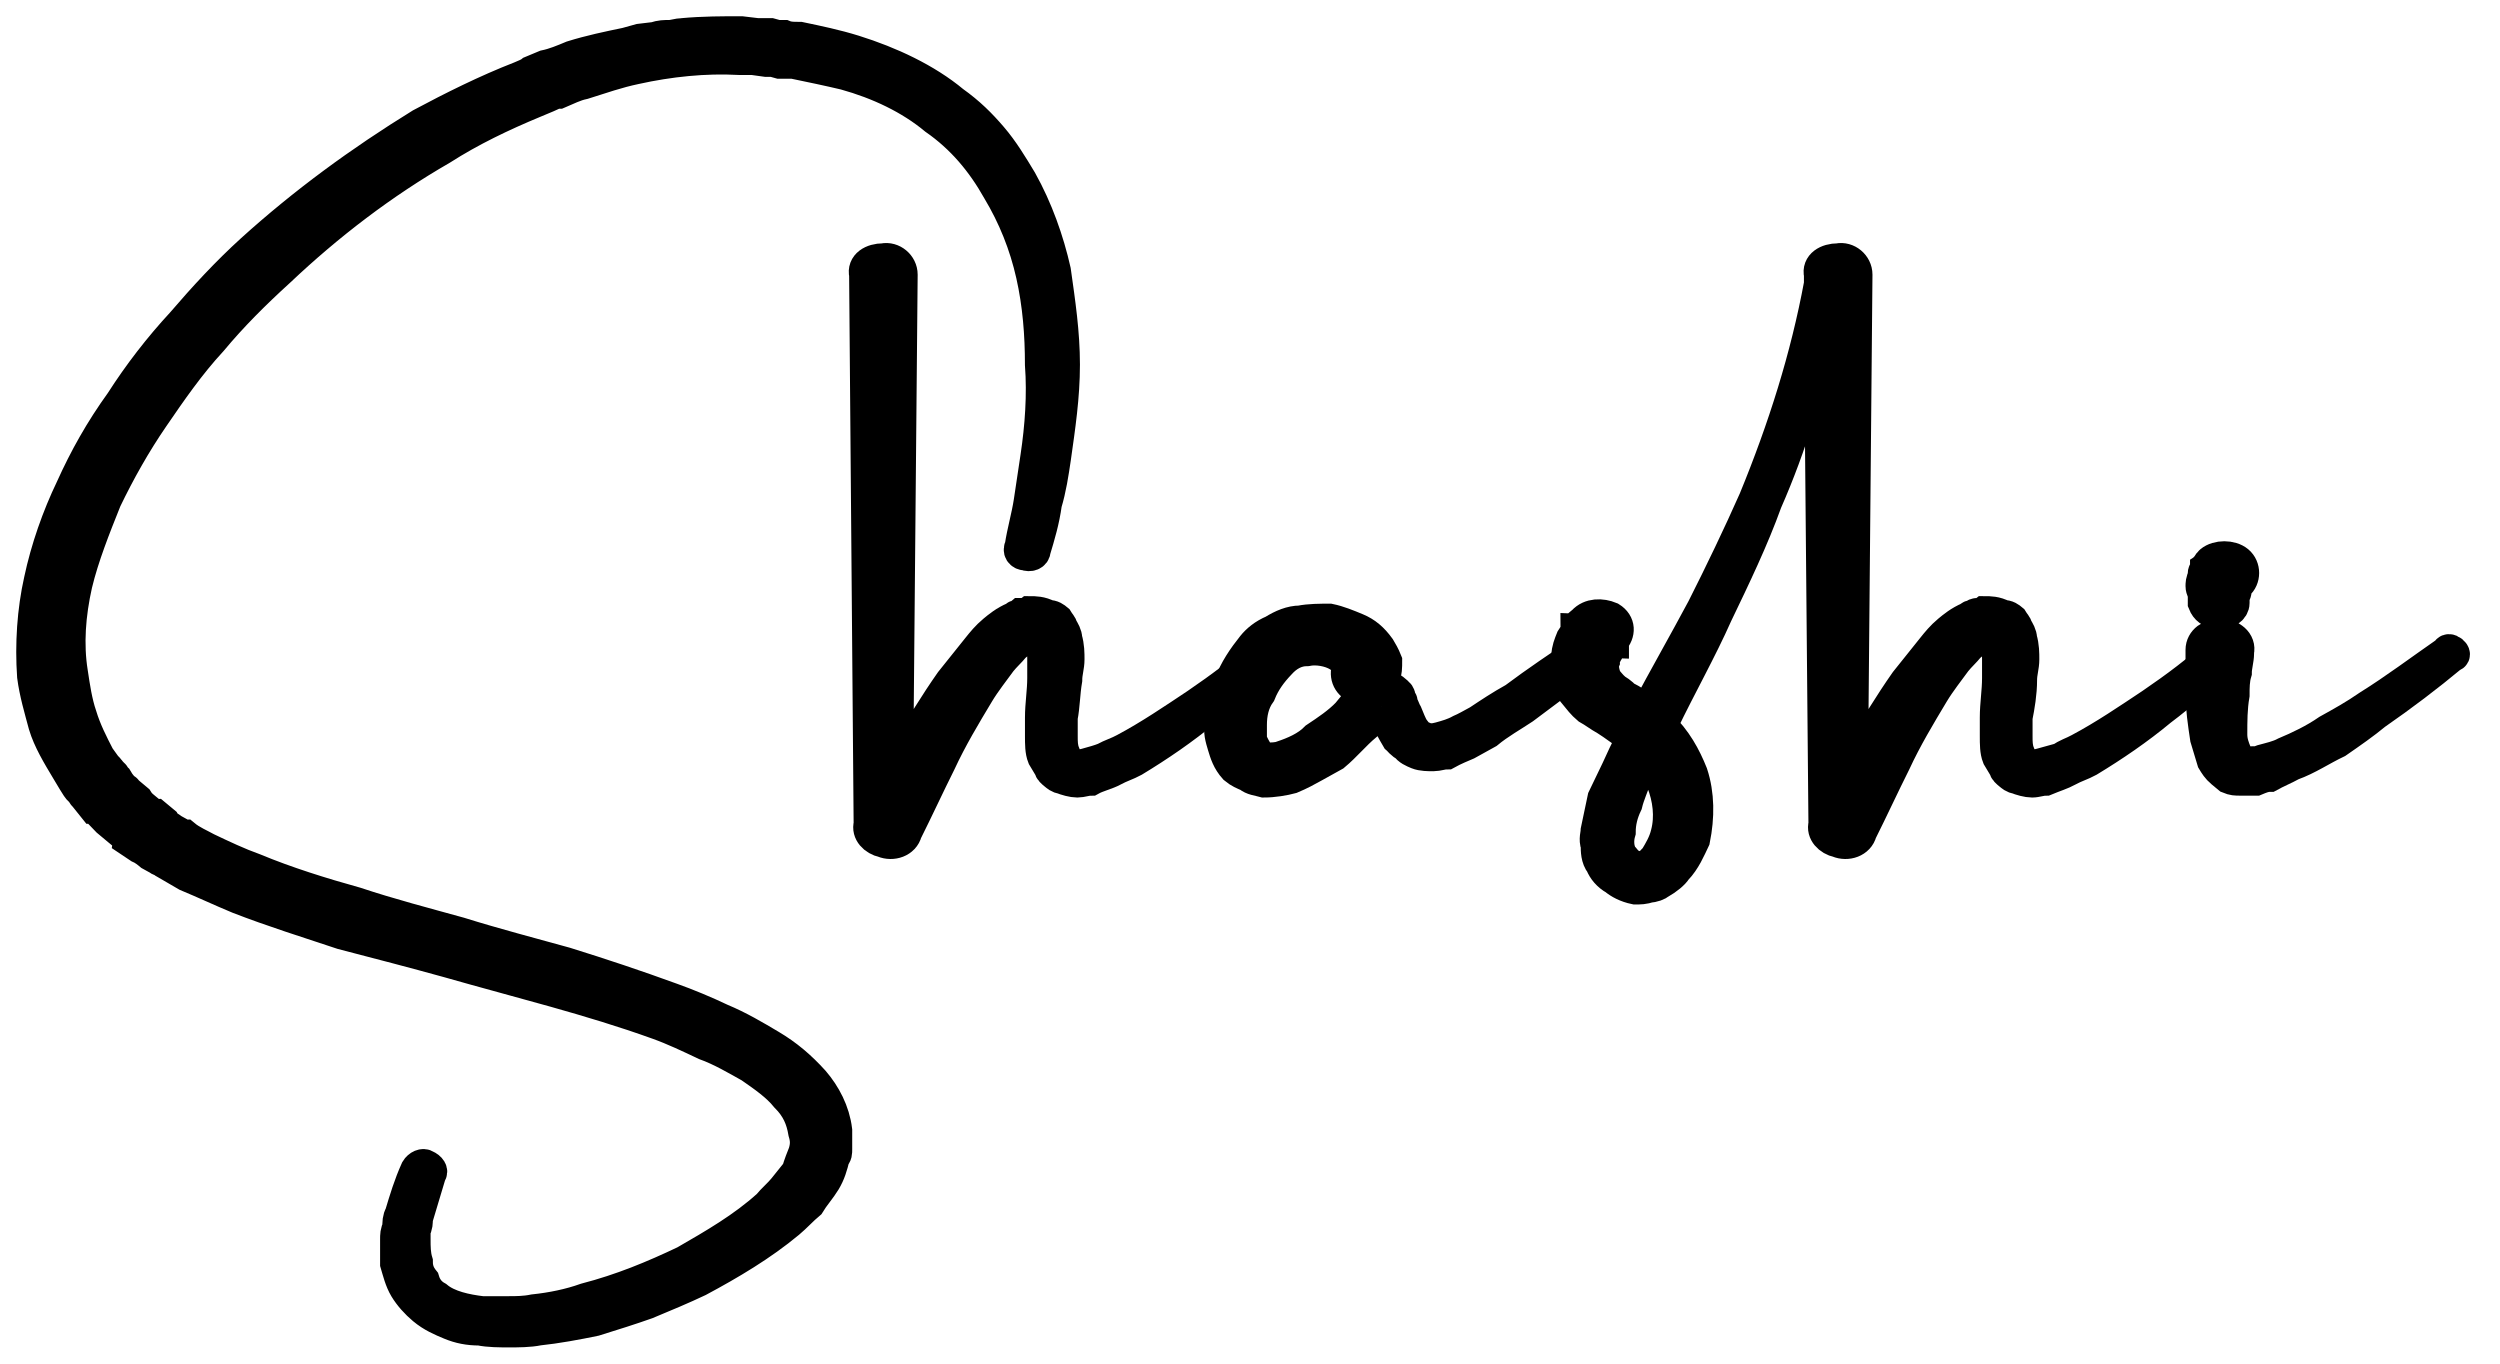 <svg width="77" height="42" viewBox="0 0 77 42" fill="none" xmlns="http://www.w3.org/2000/svg">
<mask id="path-1-outside-1_413_197" maskUnits="userSpaceOnUse" x="0" y="0" width="77" height="42" fill="black">
<rect fill="white" width="77" height="42"/>
<path d="M31.443 5.566C31.165 5.104 30.887 4.642 30.54 4.237C30.193 3.832 29.846 3.486 29.359 3.139C28.526 2.445 27.415 1.925 26.304 1.578C25.748 1.405 25.193 1.289 24.637 1.173C24.429 1.173 24.29 1.173 24.151 1.116H23.943L23.734 1.058H23.318L22.832 1C22.276 1 21.651 1 21.026 1.058C20.887 1.058 20.748 1.116 20.609 1.116C20.471 1.116 20.332 1.116 20.193 1.173L19.707 1.231L19.29 1.347C18.734 1.462 18.179 1.578 17.623 1.751C17.346 1.867 17.068 1.983 16.79 2.04C16.651 2.098 16.512 2.156 16.373 2.214C16.304 2.272 16.165 2.329 16.026 2.387C14.984 2.792 13.943 3.312 12.97 3.832C11.095 4.988 9.359 6.26 7.762 7.705C6.998 8.399 6.304 9.15 5.609 9.96C4.915 10.711 4.29 11.52 3.734 12.387C3.109 13.254 2.623 14.121 2.207 15.046C1.79 15.913 1.443 16.896 1.234 17.879C1.026 18.803 0.957 19.844 1.026 20.827C1.095 21.347 1.234 21.809 1.373 22.329C1.512 22.792 1.79 23.254 2.068 23.717L2.276 24.064C2.345 24.179 2.415 24.295 2.484 24.353C2.554 24.41 2.554 24.468 2.623 24.526L2.901 24.873C2.97 24.873 2.97 24.931 3.04 24.988L3.318 25.277C3.457 25.393 3.526 25.451 3.665 25.567L3.804 25.682C3.873 25.74 3.943 25.798 3.943 25.855L4.29 26.087C4.429 26.145 4.568 26.26 4.637 26.318L4.846 26.433C4.915 26.491 4.984 26.491 5.054 26.549C5.262 26.665 5.54 26.838 5.748 26.954C6.304 27.185 6.79 27.416 7.346 27.647C8.387 28.052 9.498 28.399 10.54 28.746C11.651 29.035 12.762 29.324 13.804 29.613C16.026 30.249 18.179 30.769 20.262 31.52C20.748 31.694 21.234 31.925 21.721 32.156C22.207 32.33 22.693 32.618 23.109 32.85C23.526 33.139 23.943 33.428 24.221 33.775C24.568 34.121 24.707 34.468 24.776 34.873C24.846 35.104 24.846 35.278 24.776 35.509C24.707 35.682 24.637 35.855 24.568 36.087C24.429 36.26 24.29 36.434 24.151 36.607C24.012 36.78 23.804 36.954 23.665 37.127C22.901 37.821 21.998 38.341 21.096 38.861C20.123 39.324 19.151 39.728 18.04 40.017C17.554 40.191 16.998 40.306 16.443 40.364C16.165 40.422 15.887 40.422 15.679 40.422C15.401 40.422 15.123 40.422 14.845 40.422C14.359 40.364 13.804 40.249 13.457 39.959C13.248 39.844 13.109 39.67 13.04 39.439C12.901 39.266 12.832 39.093 12.832 38.861C12.762 38.63 12.762 38.399 12.762 38.168C12.762 38.052 12.762 37.936 12.762 37.879C12.832 37.763 12.832 37.647 12.832 37.532C12.97 37.069 13.109 36.607 13.248 36.145C13.318 36.087 13.248 35.971 13.109 35.913C13.04 35.855 12.901 35.913 12.832 36.029C12.623 36.491 12.484 36.954 12.345 37.416C12.276 37.532 12.276 37.647 12.276 37.821C12.207 37.936 12.207 38.052 12.207 38.168C12.207 38.399 12.207 38.688 12.207 38.919C12.276 39.15 12.345 39.439 12.484 39.67C12.623 39.902 12.832 40.133 13.04 40.306C13.318 40.538 13.595 40.653 13.873 40.769C14.151 40.884 14.429 40.942 14.776 40.942C15.054 41 15.401 41 15.679 41C15.957 41 16.304 41 16.582 40.942C17.137 40.884 17.762 40.769 18.318 40.653C18.873 40.48 19.429 40.306 19.915 40.133C20.471 39.902 21.026 39.67 21.512 39.439C22.484 38.919 23.457 38.341 24.29 37.647C24.498 37.474 24.707 37.243 24.915 37.069C25.054 36.838 25.262 36.607 25.401 36.376C25.54 36.145 25.609 35.913 25.679 35.624C25.748 35.566 25.748 35.509 25.748 35.393C25.748 35.335 25.748 35.278 25.748 35.22C25.748 35.104 25.748 34.931 25.748 34.815C25.679 34.237 25.401 33.717 25.054 33.312C24.637 32.85 24.221 32.503 23.734 32.214C23.248 31.925 22.762 31.636 22.207 31.405C21.721 31.173 21.165 30.942 20.679 30.769C19.568 30.364 18.526 30.017 17.415 29.671C16.373 29.381 15.262 29.093 14.151 28.746C13.109 28.457 11.998 28.168 10.957 27.821C9.915 27.532 8.804 27.185 7.832 26.78C7.346 26.607 6.859 26.376 6.373 26.145C6.165 26.029 5.887 25.913 5.679 25.74C5.609 25.74 5.54 25.682 5.54 25.682L5.332 25.567C5.262 25.509 5.123 25.451 5.054 25.335L4.776 25.104C4.707 25.104 4.637 25.046 4.568 24.988L4.429 24.873C4.359 24.815 4.29 24.757 4.22 24.642L3.943 24.41C3.873 24.353 3.873 24.295 3.804 24.295L3.665 24.121L3.595 24.006C3.526 23.948 3.526 23.89 3.457 23.832C3.387 23.775 3.318 23.659 3.248 23.601L3.04 23.312C2.832 22.907 2.623 22.503 2.484 22.041C2.345 21.636 2.276 21.173 2.207 20.711C2.068 19.844 2.137 18.919 2.345 17.994C2.554 17.127 2.901 16.26 3.248 15.393C3.665 14.526 4.151 13.659 4.707 12.85C5.262 12.04 5.818 11.231 6.512 10.48C7.137 9.728 7.832 9.035 8.595 8.341C10.123 6.896 11.79 5.624 13.595 4.584C14.498 4.006 15.47 3.543 16.443 3.139C16.582 3.081 16.721 3.023 16.859 2.965C16.998 2.908 17.068 2.85 17.207 2.85C17.484 2.734 17.693 2.619 17.971 2.561C18.526 2.387 19.012 2.214 19.568 2.098C20.609 1.867 21.721 1.751 22.762 1.809H23.179L23.596 1.867H23.804L24.012 1.925C24.151 1.925 24.29 1.925 24.429 1.925C24.984 2.04 25.54 2.156 26.026 2.272C27.068 2.561 28.04 3.023 28.804 3.659C29.637 4.237 30.262 4.988 30.748 5.855C31.234 6.665 31.582 7.532 31.79 8.457C31.998 9.382 32.068 10.306 32.068 11.231C32.137 12.156 32.068 13.139 31.929 14.064C31.859 14.526 31.79 14.988 31.721 15.451C31.651 15.913 31.512 16.376 31.443 16.838C31.373 16.954 31.443 17.069 31.582 17.069C31.721 17.127 31.859 17.069 31.859 16.954C31.998 16.491 32.137 16.029 32.207 15.509C32.346 15.046 32.415 14.584 32.484 14.121C32.623 13.139 32.762 12.214 32.762 11.231C32.762 10.249 32.623 9.324 32.484 8.341C32.276 7.416 31.929 6.434 31.443 5.566Z"/>
<path d="M39.153 20.075C39.083 20.017 39.014 20.017 38.944 20.075C38.319 20.653 37.625 21.173 36.861 21.694C36.167 22.156 35.403 22.676 34.639 23.081C34.431 23.197 34.222 23.254 34.014 23.37C33.875 23.428 33.667 23.485 33.458 23.543C33.25 23.601 33.042 23.601 32.972 23.543C32.903 23.543 32.903 23.485 32.833 23.428C32.764 23.37 32.764 23.312 32.764 23.197C32.694 23.023 32.694 22.85 32.694 22.676C32.694 22.503 32.694 22.329 32.694 22.098C32.764 21.751 32.764 21.347 32.833 20.942C32.833 20.711 32.903 20.538 32.903 20.306C32.903 20.133 32.903 19.902 32.833 19.671C32.833 19.555 32.764 19.439 32.694 19.324C32.694 19.266 32.625 19.208 32.556 19.093C32.486 19.035 32.417 18.977 32.278 18.977C32.069 18.861 31.861 18.861 31.722 18.861C31.653 18.919 31.583 18.919 31.444 18.919C31.444 18.919 31.444 18.919 31.375 18.977C31.305 18.977 31.305 18.977 31.236 19.035C30.958 19.15 30.75 19.324 30.611 19.439C30.403 19.613 30.264 19.786 30.125 19.959C29.847 20.306 29.569 20.653 29.292 21C28.805 21.694 28.389 22.387 27.972 23.081C27.833 23.37 27.764 23.601 27.625 23.832L27.764 8.457C27.764 8.168 27.486 7.936 27.208 7.994C26.861 7.994 26.583 8.168 26.653 8.457L26.792 25.393C26.722 25.624 26.93 25.855 27.208 25.913C27.486 26.029 27.833 25.913 27.903 25.624C28.25 24.931 28.597 24.179 28.944 23.485C29.292 22.734 29.708 22.041 30.125 21.347C30.333 21 30.611 20.653 30.819 20.364C30.958 20.191 31.097 20.075 31.236 19.902C31.375 19.786 31.514 19.671 31.653 19.613C31.653 19.613 31.792 19.555 31.861 19.555C31.93 19.555 31.93 19.555 31.93 19.555C31.93 19.555 31.93 19.555 32 19.555C32 19.555 32 19.555 32 19.613C32.069 19.671 32.069 19.728 32.069 19.786C32.139 19.959 32.139 20.133 32.139 20.306C32.139 20.538 32.139 20.711 32.139 20.884C32.139 21.289 32.069 21.694 32.069 22.098C32.069 22.272 32.069 22.503 32.069 22.676C32.069 22.907 32.069 23.139 32.139 23.312C32.208 23.428 32.278 23.543 32.347 23.659C32.347 23.717 32.417 23.775 32.486 23.832C32.556 23.89 32.625 23.948 32.694 23.948C32.833 24.006 33.042 24.064 33.181 24.064C33.319 24.064 33.458 24.006 33.597 24.006C33.806 23.89 34.083 23.832 34.292 23.717C34.5 23.601 34.708 23.543 34.917 23.428C35.681 22.965 36.444 22.445 37.139 21.867C37.833 21.347 38.458 20.769 39.153 20.191C39.153 20.191 39.153 20.133 39.153 20.075Z"/>
<path d="M49.007 20.075C48.937 20.017 48.868 19.959 48.798 20.017C48.035 20.538 47.34 21 46.646 21.52C46.229 21.751 45.882 21.983 45.535 22.214C45.326 22.329 45.118 22.445 44.979 22.503C44.771 22.619 44.562 22.676 44.354 22.734C44.146 22.792 44.007 22.792 43.868 22.734C43.729 22.734 43.66 22.619 43.521 22.445C43.451 22.329 43.382 22.156 43.312 21.983C43.243 21.867 43.243 21.809 43.173 21.694C43.173 21.636 43.173 21.578 43.104 21.52C43.104 21.462 43.104 21.405 43.035 21.347C42.965 21.289 42.965 21.289 42.896 21.231C42.826 21.173 42.687 21.173 42.618 21.173C42.548 21.173 42.479 21.173 42.41 21.231C42.34 21.231 42.271 21.231 42.271 21.289C42.132 21.347 42.062 21.405 41.923 21.52C41.785 21.636 41.646 21.809 41.507 21.983C41.229 22.272 40.882 22.503 40.535 22.734C40.257 23.023 39.84 23.197 39.493 23.312C39.354 23.37 39.146 23.37 39.007 23.37C38.868 23.37 38.798 23.312 38.729 23.197C38.66 23.081 38.59 22.965 38.521 22.792C38.521 22.676 38.521 22.503 38.521 22.329C38.521 21.983 38.59 21.636 38.798 21.347C38.937 21 39.146 20.711 39.423 20.422C39.632 20.191 39.91 20.017 40.257 20.017C40.535 19.959 40.951 20.017 41.229 20.191C41.298 20.249 41.437 20.306 41.507 20.422C41.507 20.422 41.507 20.48 41.507 20.538V20.595C41.437 20.884 41.576 21.116 41.923 21.231C42.201 21.289 42.548 21.116 42.618 20.884C42.687 20.711 42.687 20.538 42.687 20.364C42.618 20.191 42.548 20.075 42.479 19.959C42.271 19.671 42.062 19.497 41.785 19.381C41.507 19.266 41.229 19.15 40.951 19.093C40.673 19.093 40.326 19.093 40.048 19.15C39.771 19.15 39.493 19.266 39.215 19.439C38.937 19.555 38.729 19.728 38.59 19.902C38.312 20.249 38.035 20.653 37.896 21.058C37.687 21.462 37.618 21.867 37.618 22.329C37.548 22.503 37.618 22.734 37.687 22.965C37.757 23.197 37.826 23.428 38.035 23.659C38.173 23.775 38.312 23.832 38.451 23.89C38.59 24.006 38.729 24.006 38.937 24.064C39.215 24.064 39.562 24.006 39.771 23.948C40.048 23.832 40.257 23.717 40.465 23.601C40.673 23.485 40.882 23.37 41.09 23.254C41.437 22.965 41.715 22.619 42.062 22.329C42.201 22.156 42.34 22.041 42.479 21.867C42.479 21.867 42.548 21.809 42.548 21.751C42.548 21.809 42.548 21.809 42.618 21.867C42.618 21.925 42.687 22.041 42.687 22.156C42.826 22.329 42.896 22.503 43.035 22.734C43.104 22.792 43.173 22.907 43.312 22.965C43.382 23.081 43.521 23.139 43.66 23.197C43.798 23.254 44.007 23.254 44.146 23.254C44.285 23.254 44.423 23.197 44.562 23.197C44.771 23.081 45.048 22.965 45.187 22.907C45.396 22.792 45.604 22.676 45.812 22.561C46.16 22.272 46.576 22.041 46.923 21.809C47.618 21.289 48.312 20.769 49.007 20.249C49.076 20.191 49.076 20.133 49.007 20.075Z"/>
<path d="M68.353 20.075C67.728 20.653 67.033 21.173 66.269 21.694C65.575 22.156 64.811 22.676 64.047 23.081C63.839 23.197 63.63 23.254 63.492 23.37C63.283 23.428 63.075 23.485 62.867 23.543C62.658 23.601 62.45 23.601 62.38 23.543C62.311 23.543 62.311 23.485 62.242 23.428C62.172 23.37 62.172 23.312 62.172 23.197C62.103 23.023 62.103 22.85 62.103 22.676C62.103 22.503 62.103 22.329 62.103 22.098C62.172 21.751 62.242 21.347 62.242 20.942C62.242 20.711 62.311 20.538 62.311 20.306C62.311 20.133 62.311 19.902 62.242 19.671C62.242 19.555 62.172 19.439 62.103 19.324C62.103 19.266 62.033 19.208 61.964 19.093C61.894 19.035 61.825 18.977 61.686 18.977C61.478 18.861 61.269 18.861 61.13 18.861C61.061 18.919 60.992 18.919 60.922 18.919C60.853 18.919 60.853 18.919 60.783 18.977C60.714 18.977 60.714 18.977 60.644 19.035C60.367 19.15 60.158 19.324 60.019 19.439C59.811 19.613 59.672 19.786 59.533 19.959C59.255 20.306 58.978 20.653 58.7 21C58.214 21.694 57.797 22.387 57.38 23.081C57.241 23.37 57.172 23.601 57.033 23.832L57.172 8.457C57.172 8.168 56.894 7.936 56.616 7.994C56.269 7.994 55.991 8.168 56.061 8.457V8.746C55.644 11 54.95 13.197 54.047 15.393C53.561 16.491 53.005 17.647 52.45 18.746C51.894 19.786 51.269 20.884 50.714 21.925C50.505 21.751 50.297 21.578 50.019 21.462C49.95 21.347 49.811 21.289 49.741 21.231C49.602 21.116 49.533 21 49.464 20.942C49.394 20.769 49.325 20.538 49.394 20.364C49.394 20.249 49.464 20.133 49.533 20.017C49.533 19.959 49.533 19.902 49.602 19.844C49.602 19.844 49.602 19.786 49.672 19.786V19.728C49.88 19.497 49.88 19.208 49.602 19.035C49.325 18.919 48.977 18.919 48.769 19.15L48.7 19.208V19.266C48.63 19.324 48.63 19.381 48.561 19.381C48.561 19.497 48.491 19.555 48.422 19.671C48.352 19.844 48.283 20.017 48.283 20.191C48.214 20.364 48.214 20.595 48.283 20.769C48.352 21 48.422 21.173 48.491 21.347C48.63 21.52 48.769 21.694 48.908 21.809C49.116 21.925 49.255 22.041 49.464 22.156C49.741 22.329 49.95 22.503 50.227 22.676C50.227 22.734 50.227 22.734 50.297 22.734C50.089 23.081 49.95 23.428 49.811 23.717C49.672 24.006 49.533 24.295 49.394 24.584C49.325 24.931 49.255 25.22 49.186 25.567C49.186 25.682 49.116 25.855 49.186 26.029C49.186 26.202 49.186 26.433 49.325 26.607C49.394 26.78 49.533 26.954 49.741 27.069C49.88 27.185 50.089 27.301 50.366 27.358C50.505 27.358 50.644 27.358 50.783 27.301C50.922 27.301 51.061 27.243 51.13 27.185C51.339 27.069 51.547 26.896 51.616 26.78C51.894 26.491 52.033 26.145 52.172 25.855C52.311 25.162 52.311 24.468 52.102 23.832C51.894 23.312 51.616 22.792 51.13 22.329C51.2 22.272 51.2 22.272 51.2 22.272C51.755 21.116 52.38 20.017 52.866 18.919C53.422 17.763 53.978 16.607 54.394 15.451C55.158 13.717 55.714 11.867 56.061 10.017L56.2 25.393C56.13 25.624 56.339 25.855 56.616 25.913C56.894 26.029 57.241 25.913 57.311 25.624C57.658 24.931 58.005 24.179 58.353 23.485C58.7 22.734 59.117 22.041 59.533 21.347C59.742 21 60.019 20.653 60.228 20.364C60.367 20.191 60.505 20.075 60.644 19.902C60.783 19.786 60.922 19.671 61.061 19.613C61.061 19.613 61.2 19.555 61.269 19.555C61.339 19.555 61.339 19.555 61.339 19.555C61.339 19.555 61.339 19.555 61.408 19.555C61.408 19.555 61.408 19.555 61.408 19.613C61.478 19.671 61.478 19.728 61.478 19.786C61.547 19.959 61.547 20.133 61.547 20.306C61.547 20.538 61.547 20.711 61.547 20.884C61.547 21.289 61.478 21.694 61.478 22.098C61.478 22.272 61.478 22.503 61.478 22.676C61.478 22.907 61.478 23.139 61.547 23.312C61.617 23.428 61.686 23.543 61.755 23.659C61.755 23.717 61.825 23.775 61.894 23.832C61.964 23.89 62.033 23.948 62.103 23.948C62.242 24.006 62.45 24.064 62.589 24.064C62.728 24.064 62.867 24.006 63.005 24.006C63.283 23.89 63.492 23.832 63.7 23.717C63.908 23.601 64.117 23.543 64.325 23.428C65.089 22.965 65.853 22.445 66.547 21.867C67.242 21.347 67.867 20.769 68.561 20.191C68.561 20.191 68.561 20.133 68.561 20.075C68.492 20.017 68.422 20.017 68.353 20.075ZM51.2 24.064C51.408 24.584 51.477 25.162 51.339 25.682C51.269 25.971 51.13 26.202 50.991 26.433C50.922 26.491 50.852 26.607 50.714 26.665C50.644 26.723 50.575 26.723 50.505 26.723C50.366 26.723 50.297 26.665 50.158 26.607C50.089 26.549 50.019 26.433 49.95 26.376C49.811 26.145 49.811 25.855 49.88 25.624C49.88 25.335 49.95 25.046 50.089 24.757C50.158 24.468 50.297 24.179 50.366 23.948C50.505 23.659 50.575 23.428 50.714 23.197C50.922 23.485 51.061 23.775 51.2 24.064Z"/>
<path d="M75.523 20.075C75.453 20.017 75.384 20.017 75.384 20.075C74.55 20.653 73.787 21.231 72.953 21.751C72.537 22.041 72.12 22.272 71.703 22.503C71.287 22.792 70.8 23.023 70.384 23.197C70.175 23.312 69.898 23.37 69.689 23.428C69.55 23.485 69.481 23.485 69.342 23.543C69.273 23.543 69.203 23.543 69.203 23.543H69.064C68.995 23.543 68.995 23.543 68.995 23.485C68.995 23.485 68.925 23.485 68.925 23.428C68.925 23.37 68.856 23.312 68.856 23.197C68.787 23.023 68.717 22.85 68.717 22.619C68.717 22.214 68.717 21.809 68.787 21.405C68.787 21.173 68.787 20.942 68.856 20.711C68.856 20.538 68.925 20.306 68.925 20.133C68.925 20.075 68.925 20.075 68.925 20.075C68.995 19.786 68.717 19.555 68.37 19.555C68.092 19.555 67.814 19.728 67.814 20.017C67.814 20.249 67.814 20.48 67.814 20.711C67.814 20.884 67.814 21.116 67.814 21.347C67.814 21.809 67.884 22.272 67.953 22.734C68.023 22.965 68.092 23.197 68.162 23.428C68.231 23.543 68.3 23.659 68.439 23.775C68.509 23.832 68.578 23.89 68.648 23.948C68.787 24.006 68.856 24.006 68.995 24.006H69.203C69.342 24.006 69.412 24.006 69.481 24.006C69.62 23.948 69.759 23.89 69.898 23.89C70.106 23.775 70.384 23.659 70.592 23.543C71.078 23.37 71.495 23.081 71.981 22.85C72.398 22.561 72.814 22.272 73.162 21.983C73.995 21.405 74.759 20.827 75.523 20.191C75.592 20.191 75.592 20.133 75.523 20.075ZM67.884 18.341C67.884 18.399 67.884 18.515 67.884 18.572C67.953 18.746 68.092 18.861 68.3 18.861C68.578 18.919 68.787 18.746 68.787 18.572V18.515C68.787 18.457 68.787 18.399 68.787 18.341C68.856 18.283 68.856 18.168 68.856 18.11C68.856 18.11 68.856 18.052 68.925 17.994C69.134 17.821 69.134 17.474 68.925 17.301C68.717 17.127 68.3 17.127 68.092 17.301C68.023 17.358 68.023 17.416 67.953 17.474C67.953 17.474 67.953 17.532 67.953 17.59C67.884 17.59 67.884 17.647 67.884 17.647C67.884 17.705 67.884 17.705 67.884 17.763C67.814 17.879 67.814 17.994 67.814 18.052C67.814 18.168 67.884 18.225 67.884 18.341Z"/>
</mask>
<path d="M31.443 5.566C31.165 5.104 30.887 4.642 30.54 4.237C30.193 3.832 29.846 3.486 29.359 3.139C28.526 2.445 27.415 1.925 26.304 1.578C25.748 1.405 25.193 1.289 24.637 1.173C24.429 1.173 24.29 1.173 24.151 1.116H23.943L23.734 1.058H23.318L22.832 1C22.276 1 21.651 1 21.026 1.058C20.887 1.058 20.748 1.116 20.609 1.116C20.471 1.116 20.332 1.116 20.193 1.173L19.707 1.231L19.29 1.347C18.734 1.462 18.179 1.578 17.623 1.751C17.346 1.867 17.068 1.983 16.79 2.04C16.651 2.098 16.512 2.156 16.373 2.214C16.304 2.272 16.165 2.329 16.026 2.387C14.984 2.792 13.943 3.312 12.97 3.832C11.095 4.988 9.359 6.26 7.762 7.705C6.998 8.399 6.304 9.15 5.609 9.96C4.915 10.711 4.29 11.52 3.734 12.387C3.109 13.254 2.623 14.121 2.207 15.046C1.79 15.913 1.443 16.896 1.234 17.879C1.026 18.803 0.957 19.844 1.026 20.827C1.095 21.347 1.234 21.809 1.373 22.329C1.512 22.792 1.79 23.254 2.068 23.717L2.276 24.064C2.345 24.179 2.415 24.295 2.484 24.353C2.554 24.41 2.554 24.468 2.623 24.526L2.901 24.873C2.97 24.873 2.97 24.931 3.04 24.988L3.318 25.277C3.457 25.393 3.526 25.451 3.665 25.567L3.804 25.682C3.873 25.74 3.943 25.798 3.943 25.855L4.29 26.087C4.429 26.145 4.568 26.26 4.637 26.318L4.846 26.433C4.915 26.491 4.984 26.491 5.054 26.549C5.262 26.665 5.54 26.838 5.748 26.954C6.304 27.185 6.79 27.416 7.346 27.647C8.387 28.052 9.498 28.399 10.54 28.746C11.651 29.035 12.762 29.324 13.804 29.613C16.026 30.249 18.179 30.769 20.262 31.52C20.748 31.694 21.234 31.925 21.721 32.156C22.207 32.33 22.693 32.618 23.109 32.85C23.526 33.139 23.943 33.428 24.221 33.775C24.568 34.121 24.707 34.468 24.776 34.873C24.846 35.104 24.846 35.278 24.776 35.509C24.707 35.682 24.637 35.855 24.568 36.087C24.429 36.26 24.29 36.434 24.151 36.607C24.012 36.78 23.804 36.954 23.665 37.127C22.901 37.821 21.998 38.341 21.096 38.861C20.123 39.324 19.151 39.728 18.04 40.017C17.554 40.191 16.998 40.306 16.443 40.364C16.165 40.422 15.887 40.422 15.679 40.422C15.401 40.422 15.123 40.422 14.845 40.422C14.359 40.364 13.804 40.249 13.457 39.959C13.248 39.844 13.109 39.67 13.04 39.439C12.901 39.266 12.832 39.093 12.832 38.861C12.762 38.63 12.762 38.399 12.762 38.168C12.762 38.052 12.762 37.936 12.762 37.879C12.832 37.763 12.832 37.647 12.832 37.532C12.97 37.069 13.109 36.607 13.248 36.145C13.318 36.087 13.248 35.971 13.109 35.913C13.04 35.855 12.901 35.913 12.832 36.029C12.623 36.491 12.484 36.954 12.345 37.416C12.276 37.532 12.276 37.647 12.276 37.821C12.207 37.936 12.207 38.052 12.207 38.168C12.207 38.399 12.207 38.688 12.207 38.919C12.276 39.15 12.345 39.439 12.484 39.67C12.623 39.902 12.832 40.133 13.04 40.306C13.318 40.538 13.595 40.653 13.873 40.769C14.151 40.884 14.429 40.942 14.776 40.942C15.054 41 15.401 41 15.679 41C15.957 41 16.304 41 16.582 40.942C17.137 40.884 17.762 40.769 18.318 40.653C18.873 40.48 19.429 40.306 19.915 40.133C20.471 39.902 21.026 39.67 21.512 39.439C22.484 38.919 23.457 38.341 24.29 37.647C24.498 37.474 24.707 37.243 24.915 37.069C25.054 36.838 25.262 36.607 25.401 36.376C25.54 36.145 25.609 35.913 25.679 35.624C25.748 35.566 25.748 35.509 25.748 35.393C25.748 35.335 25.748 35.278 25.748 35.22C25.748 35.104 25.748 34.931 25.748 34.815C25.679 34.237 25.401 33.717 25.054 33.312C24.637 32.85 24.221 32.503 23.734 32.214C23.248 31.925 22.762 31.636 22.207 31.405C21.721 31.173 21.165 30.942 20.679 30.769C19.568 30.364 18.526 30.017 17.415 29.671C16.373 29.381 15.262 29.093 14.151 28.746C13.109 28.457 11.998 28.168 10.957 27.821C9.915 27.532 8.804 27.185 7.832 26.78C7.346 26.607 6.859 26.376 6.373 26.145C6.165 26.029 5.887 25.913 5.679 25.74C5.609 25.74 5.54 25.682 5.54 25.682L5.332 25.567C5.262 25.509 5.123 25.451 5.054 25.335L4.776 25.104C4.707 25.104 4.637 25.046 4.568 24.988L4.429 24.873C4.359 24.815 4.29 24.757 4.22 24.642L3.943 24.41C3.873 24.353 3.873 24.295 3.804 24.295L3.665 24.121L3.595 24.006C3.526 23.948 3.526 23.89 3.457 23.832C3.387 23.775 3.318 23.659 3.248 23.601L3.04 23.312C2.832 22.907 2.623 22.503 2.484 22.041C2.345 21.636 2.276 21.173 2.207 20.711C2.068 19.844 2.137 18.919 2.345 17.994C2.554 17.127 2.901 16.26 3.248 15.393C3.665 14.526 4.151 13.659 4.707 12.85C5.262 12.04 5.818 11.231 6.512 10.48C7.137 9.728 7.832 9.035 8.595 8.341C10.123 6.896 11.79 5.624 13.595 4.584C14.498 4.006 15.47 3.543 16.443 3.139C16.582 3.081 16.721 3.023 16.859 2.965C16.998 2.908 17.068 2.85 17.207 2.85C17.484 2.734 17.693 2.619 17.971 2.561C18.526 2.387 19.012 2.214 19.568 2.098C20.609 1.867 21.721 1.751 22.762 1.809H23.179L23.596 1.867H23.804L24.012 1.925C24.151 1.925 24.29 1.925 24.429 1.925C24.984 2.04 25.54 2.156 26.026 2.272C27.068 2.561 28.04 3.023 28.804 3.659C29.637 4.237 30.262 4.988 30.748 5.855C31.234 6.665 31.582 7.532 31.79 8.457C31.998 9.382 32.068 10.306 32.068 11.231C32.137 12.156 32.068 13.139 31.929 14.064C31.859 14.526 31.79 14.988 31.721 15.451C31.651 15.913 31.512 16.376 31.443 16.838C31.373 16.954 31.443 17.069 31.582 17.069C31.721 17.127 31.859 17.069 31.859 16.954C31.998 16.491 32.137 16.029 32.207 15.509C32.346 15.046 32.415 14.584 32.484 14.121C32.623 13.139 32.762 12.214 32.762 11.231C32.762 10.249 32.623 9.324 32.484 8.341C32.276 7.416 31.929 6.434 31.443 5.566Z" fill="black"/>
<path d="M39.153 20.075C39.083 20.017 39.014 20.017 38.944 20.075C38.319 20.653 37.625 21.173 36.861 21.694C36.167 22.156 35.403 22.676 34.639 23.081C34.431 23.197 34.222 23.254 34.014 23.37C33.875 23.428 33.667 23.485 33.458 23.543C33.25 23.601 33.042 23.601 32.972 23.543C32.903 23.543 32.903 23.485 32.833 23.428C32.764 23.37 32.764 23.312 32.764 23.197C32.694 23.023 32.694 22.85 32.694 22.676C32.694 22.503 32.694 22.329 32.694 22.098C32.764 21.751 32.764 21.347 32.833 20.942C32.833 20.711 32.903 20.538 32.903 20.306C32.903 20.133 32.903 19.902 32.833 19.671C32.833 19.555 32.764 19.439 32.694 19.324C32.694 19.266 32.625 19.208 32.556 19.093C32.486 19.035 32.417 18.977 32.278 18.977C32.069 18.861 31.861 18.861 31.722 18.861C31.653 18.919 31.583 18.919 31.444 18.919C31.444 18.919 31.444 18.919 31.375 18.977C31.305 18.977 31.305 18.977 31.236 19.035C30.958 19.15 30.75 19.324 30.611 19.439C30.403 19.613 30.264 19.786 30.125 19.959C29.847 20.306 29.569 20.653 29.292 21C28.805 21.694 28.389 22.387 27.972 23.081C27.833 23.37 27.764 23.601 27.625 23.832L27.764 8.457C27.764 8.168 27.486 7.936 27.208 7.994C26.861 7.994 26.583 8.168 26.653 8.457L26.792 25.393C26.722 25.624 26.93 25.855 27.208 25.913C27.486 26.029 27.833 25.913 27.903 25.624C28.25 24.931 28.597 24.179 28.944 23.485C29.292 22.734 29.708 22.041 30.125 21.347C30.333 21 30.611 20.653 30.819 20.364C30.958 20.191 31.097 20.075 31.236 19.902C31.375 19.786 31.514 19.671 31.653 19.613C31.653 19.613 31.792 19.555 31.861 19.555C31.93 19.555 31.93 19.555 31.93 19.555C31.93 19.555 31.93 19.555 32 19.555C32 19.555 32 19.555 32 19.613C32.069 19.671 32.069 19.728 32.069 19.786C32.139 19.959 32.139 20.133 32.139 20.306C32.139 20.538 32.139 20.711 32.139 20.884C32.139 21.289 32.069 21.694 32.069 22.098C32.069 22.272 32.069 22.503 32.069 22.676C32.069 22.907 32.069 23.139 32.139 23.312C32.208 23.428 32.278 23.543 32.347 23.659C32.347 23.717 32.417 23.775 32.486 23.832C32.556 23.89 32.625 23.948 32.694 23.948C32.833 24.006 33.042 24.064 33.181 24.064C33.319 24.064 33.458 24.006 33.597 24.006C33.806 23.89 34.083 23.832 34.292 23.717C34.5 23.601 34.708 23.543 34.917 23.428C35.681 22.965 36.444 22.445 37.139 21.867C37.833 21.347 38.458 20.769 39.153 20.191C39.153 20.191 39.153 20.133 39.153 20.075Z" fill="black"/>
<path d="M49.007 20.075C48.937 20.017 48.868 19.959 48.798 20.017C48.035 20.538 47.34 21 46.646 21.52C46.229 21.751 45.882 21.983 45.535 22.214C45.326 22.329 45.118 22.445 44.979 22.503C44.771 22.619 44.562 22.676 44.354 22.734C44.146 22.792 44.007 22.792 43.868 22.734C43.729 22.734 43.66 22.619 43.521 22.445C43.451 22.329 43.382 22.156 43.312 21.983C43.243 21.867 43.243 21.809 43.173 21.694C43.173 21.636 43.173 21.578 43.104 21.52C43.104 21.462 43.104 21.405 43.035 21.347C42.965 21.289 42.965 21.289 42.896 21.231C42.826 21.173 42.687 21.173 42.618 21.173C42.548 21.173 42.479 21.173 42.41 21.231C42.34 21.231 42.271 21.231 42.271 21.289C42.132 21.347 42.062 21.405 41.923 21.52C41.785 21.636 41.646 21.809 41.507 21.983C41.229 22.272 40.882 22.503 40.535 22.734C40.257 23.023 39.84 23.197 39.493 23.312C39.354 23.37 39.146 23.37 39.007 23.37C38.868 23.37 38.798 23.312 38.729 23.197C38.66 23.081 38.59 22.965 38.521 22.792C38.521 22.676 38.521 22.503 38.521 22.329C38.521 21.983 38.59 21.636 38.798 21.347C38.937 21 39.146 20.711 39.423 20.422C39.632 20.191 39.91 20.017 40.257 20.017C40.535 19.959 40.951 20.017 41.229 20.191C41.298 20.249 41.437 20.306 41.507 20.422C41.507 20.422 41.507 20.48 41.507 20.538V20.595C41.437 20.884 41.576 21.116 41.923 21.231C42.201 21.289 42.548 21.116 42.618 20.884C42.687 20.711 42.687 20.538 42.687 20.364C42.618 20.191 42.548 20.075 42.479 19.959C42.271 19.671 42.062 19.497 41.785 19.381C41.507 19.266 41.229 19.15 40.951 19.093C40.673 19.093 40.326 19.093 40.048 19.15C39.771 19.15 39.493 19.266 39.215 19.439C38.937 19.555 38.729 19.728 38.59 19.902C38.312 20.249 38.035 20.653 37.896 21.058C37.687 21.462 37.618 21.867 37.618 22.329C37.548 22.503 37.618 22.734 37.687 22.965C37.757 23.197 37.826 23.428 38.035 23.659C38.173 23.775 38.312 23.832 38.451 23.89C38.59 24.006 38.729 24.006 38.937 24.064C39.215 24.064 39.562 24.006 39.771 23.948C40.048 23.832 40.257 23.717 40.465 23.601C40.673 23.485 40.882 23.37 41.09 23.254C41.437 22.965 41.715 22.619 42.062 22.329C42.201 22.156 42.34 22.041 42.479 21.867C42.479 21.867 42.548 21.809 42.548 21.751C42.548 21.809 42.548 21.809 42.618 21.867C42.618 21.925 42.687 22.041 42.687 22.156C42.826 22.329 42.896 22.503 43.035 22.734C43.104 22.792 43.173 22.907 43.312 22.965C43.382 23.081 43.521 23.139 43.66 23.197C43.798 23.254 44.007 23.254 44.146 23.254C44.285 23.254 44.423 23.197 44.562 23.197C44.771 23.081 45.048 22.965 45.187 22.907C45.396 22.792 45.604 22.676 45.812 22.561C46.16 22.272 46.576 22.041 46.923 21.809C47.618 21.289 48.312 20.769 49.007 20.249C49.076 20.191 49.076 20.133 49.007 20.075Z" fill="black"/>
<path d="M68.353 20.075C67.728 20.653 67.033 21.173 66.269 21.694C65.575 22.156 64.811 22.676 64.047 23.081C63.839 23.197 63.63 23.254 63.492 23.37C63.283 23.428 63.075 23.485 62.867 23.543C62.658 23.601 62.45 23.601 62.38 23.543C62.311 23.543 62.311 23.485 62.242 23.428C62.172 23.37 62.172 23.312 62.172 23.197C62.103 23.023 62.103 22.85 62.103 22.676C62.103 22.503 62.103 22.329 62.103 22.098C62.172 21.751 62.242 21.347 62.242 20.942C62.242 20.711 62.311 20.538 62.311 20.306C62.311 20.133 62.311 19.902 62.242 19.671C62.242 19.555 62.172 19.439 62.103 19.324C62.103 19.266 62.033 19.208 61.964 19.093C61.894 19.035 61.825 18.977 61.686 18.977C61.478 18.861 61.269 18.861 61.13 18.861C61.061 18.919 60.992 18.919 60.922 18.919C60.853 18.919 60.853 18.919 60.783 18.977C60.714 18.977 60.714 18.977 60.644 19.035C60.367 19.15 60.158 19.324 60.019 19.439C59.811 19.613 59.672 19.786 59.533 19.959C59.255 20.306 58.978 20.653 58.7 21C58.214 21.694 57.797 22.387 57.38 23.081C57.241 23.37 57.172 23.601 57.033 23.832L57.172 8.457C57.172 8.168 56.894 7.936 56.616 7.994C56.269 7.994 55.991 8.168 56.061 8.457V8.746C55.644 11 54.95 13.197 54.047 15.393C53.561 16.491 53.005 17.647 52.45 18.746C51.894 19.786 51.269 20.884 50.714 21.925C50.505 21.751 50.297 21.578 50.019 21.462C49.95 21.347 49.811 21.289 49.741 21.231C49.602 21.116 49.533 21 49.464 20.942C49.394 20.769 49.325 20.538 49.394 20.364C49.394 20.249 49.464 20.133 49.533 20.017C49.533 19.959 49.533 19.902 49.602 19.844C49.602 19.844 49.602 19.786 49.672 19.786V19.728C49.88 19.497 49.88 19.208 49.602 19.035C49.325 18.919 48.977 18.919 48.769 19.15L48.7 19.208V19.266C48.63 19.324 48.63 19.381 48.561 19.381C48.561 19.497 48.491 19.555 48.422 19.671C48.352 19.844 48.283 20.017 48.283 20.191C48.214 20.364 48.214 20.595 48.283 20.769C48.352 21 48.422 21.173 48.491 21.347C48.63 21.52 48.769 21.694 48.908 21.809C49.116 21.925 49.255 22.041 49.464 22.156C49.741 22.329 49.95 22.503 50.227 22.676C50.227 22.734 50.227 22.734 50.297 22.734C50.089 23.081 49.95 23.428 49.811 23.717C49.672 24.006 49.533 24.295 49.394 24.584C49.325 24.931 49.255 25.22 49.186 25.567C49.186 25.682 49.116 25.855 49.186 26.029C49.186 26.202 49.186 26.433 49.325 26.607C49.394 26.78 49.533 26.954 49.741 27.069C49.88 27.185 50.089 27.301 50.366 27.358C50.505 27.358 50.644 27.358 50.783 27.301C50.922 27.301 51.061 27.243 51.13 27.185C51.339 27.069 51.547 26.896 51.616 26.78C51.894 26.491 52.033 26.145 52.172 25.855C52.311 25.162 52.311 24.468 52.102 23.832C51.894 23.312 51.616 22.792 51.13 22.329C51.2 22.272 51.2 22.272 51.2 22.272C51.755 21.116 52.38 20.017 52.866 18.919C53.422 17.763 53.978 16.607 54.394 15.451C55.158 13.717 55.714 11.867 56.061 10.017L56.2 25.393C56.13 25.624 56.339 25.855 56.616 25.913C56.894 26.029 57.241 25.913 57.311 25.624C57.658 24.931 58.005 24.179 58.353 23.485C58.7 22.734 59.117 22.041 59.533 21.347C59.742 21 60.019 20.653 60.228 20.364C60.367 20.191 60.505 20.075 60.644 19.902C60.783 19.786 60.922 19.671 61.061 19.613C61.061 19.613 61.2 19.555 61.269 19.555C61.339 19.555 61.339 19.555 61.339 19.555C61.339 19.555 61.339 19.555 61.408 19.555C61.408 19.555 61.408 19.555 61.408 19.613C61.478 19.671 61.478 19.728 61.478 19.786C61.547 19.959 61.547 20.133 61.547 20.306C61.547 20.538 61.547 20.711 61.547 20.884C61.547 21.289 61.478 21.694 61.478 22.098C61.478 22.272 61.478 22.503 61.478 22.676C61.478 22.907 61.478 23.139 61.547 23.312C61.617 23.428 61.686 23.543 61.755 23.659C61.755 23.717 61.825 23.775 61.894 23.832C61.964 23.89 62.033 23.948 62.103 23.948C62.242 24.006 62.45 24.064 62.589 24.064C62.728 24.064 62.867 24.006 63.005 24.006C63.283 23.89 63.492 23.832 63.7 23.717C63.908 23.601 64.117 23.543 64.325 23.428C65.089 22.965 65.853 22.445 66.547 21.867C67.242 21.347 67.867 20.769 68.561 20.191C68.561 20.191 68.561 20.133 68.561 20.075C68.492 20.017 68.422 20.017 68.353 20.075ZM51.2 24.064C51.408 24.584 51.477 25.162 51.339 25.682C51.269 25.971 51.13 26.202 50.991 26.433C50.922 26.491 50.852 26.607 50.714 26.665C50.644 26.723 50.575 26.723 50.505 26.723C50.366 26.723 50.297 26.665 50.158 26.607C50.089 26.549 50.019 26.433 49.95 26.376C49.811 26.145 49.811 25.855 49.88 25.624C49.88 25.335 49.95 25.046 50.089 24.757C50.158 24.468 50.297 24.179 50.366 23.948C50.505 23.659 50.575 23.428 50.714 23.197C50.922 23.485 51.061 23.775 51.2 24.064Z" fill="black"/>
<path d="M75.523 20.075C75.453 20.017 75.384 20.017 75.384 20.075C74.55 20.653 73.787 21.231 72.953 21.751C72.537 22.041 72.12 22.272 71.703 22.503C71.287 22.792 70.8 23.023 70.384 23.197C70.175 23.312 69.898 23.37 69.689 23.428C69.55 23.485 69.481 23.485 69.342 23.543C69.273 23.543 69.203 23.543 69.203 23.543H69.064C68.995 23.543 68.995 23.543 68.995 23.485C68.995 23.485 68.925 23.485 68.925 23.428C68.925 23.37 68.856 23.312 68.856 23.197C68.787 23.023 68.717 22.85 68.717 22.619C68.717 22.214 68.717 21.809 68.787 21.405C68.787 21.173 68.787 20.942 68.856 20.711C68.856 20.538 68.925 20.306 68.925 20.133C68.925 20.075 68.925 20.075 68.925 20.075C68.995 19.786 68.717 19.555 68.37 19.555C68.092 19.555 67.814 19.728 67.814 20.017C67.814 20.249 67.814 20.48 67.814 20.711C67.814 20.884 67.814 21.116 67.814 21.347C67.814 21.809 67.884 22.272 67.953 22.734C68.023 22.965 68.092 23.197 68.162 23.428C68.231 23.543 68.3 23.659 68.439 23.775C68.509 23.832 68.578 23.89 68.648 23.948C68.787 24.006 68.856 24.006 68.995 24.006H69.203C69.342 24.006 69.412 24.006 69.481 24.006C69.62 23.948 69.759 23.89 69.898 23.89C70.106 23.775 70.384 23.659 70.592 23.543C71.078 23.37 71.495 23.081 71.981 22.85C72.398 22.561 72.814 22.272 73.162 21.983C73.995 21.405 74.759 20.827 75.523 20.191C75.592 20.191 75.592 20.133 75.523 20.075ZM67.884 18.341C67.884 18.399 67.884 18.515 67.884 18.572C67.953 18.746 68.092 18.861 68.3 18.861C68.578 18.919 68.787 18.746 68.787 18.572V18.515C68.787 18.457 68.787 18.399 68.787 18.341C68.856 18.283 68.856 18.168 68.856 18.11C68.856 18.11 68.856 18.052 68.925 17.994C69.134 17.821 69.134 17.474 68.925 17.301C68.717 17.127 68.3 17.127 68.092 17.301C68.023 17.358 68.023 17.416 67.953 17.474C67.953 17.474 67.953 17.532 67.953 17.59C67.884 17.59 67.884 17.647 67.884 17.647C67.884 17.705 67.884 17.705 67.884 17.763C67.814 17.879 67.814 17.994 67.814 18.052C67.814 18.168 67.884 18.225 67.884 18.341Z" fill="black"/>
<path d="M31.443 5.566C31.165 5.104 30.887 4.642 30.54 4.237C30.193 3.832 29.846 3.486 29.359 3.139C28.526 2.445 27.415 1.925 26.304 1.578C25.748 1.405 25.193 1.289 24.637 1.173C24.429 1.173 24.29 1.173 24.151 1.116H23.943L23.734 1.058H23.318L22.832 1C22.276 1 21.651 1 21.026 1.058C20.887 1.058 20.748 1.116 20.609 1.116C20.471 1.116 20.332 1.116 20.193 1.173L19.707 1.231L19.29 1.347C18.734 1.462 18.179 1.578 17.623 1.751C17.346 1.867 17.068 1.983 16.79 2.04C16.651 2.098 16.512 2.156 16.373 2.214C16.304 2.272 16.165 2.329 16.026 2.387C14.984 2.792 13.943 3.312 12.97 3.832C11.095 4.988 9.359 6.26 7.762 7.705C6.998 8.399 6.304 9.15 5.609 9.96C4.915 10.711 4.29 11.52 3.734 12.387C3.109 13.254 2.623 14.121 2.207 15.046C1.79 15.913 1.443 16.896 1.234 17.879C1.026 18.803 0.957 19.844 1.026 20.827C1.095 21.347 1.234 21.809 1.373 22.329C1.512 22.792 1.79 23.254 2.068 23.717L2.276 24.064C2.345 24.179 2.415 24.295 2.484 24.353C2.554 24.41 2.554 24.468 2.623 24.526L2.901 24.873C2.97 24.873 2.97 24.931 3.04 24.988L3.318 25.277C3.457 25.393 3.526 25.451 3.665 25.567L3.804 25.682C3.873 25.74 3.943 25.798 3.943 25.855L4.29 26.087C4.429 26.145 4.568 26.26 4.637 26.318L4.846 26.433C4.915 26.491 4.984 26.491 5.054 26.549C5.262 26.665 5.54 26.838 5.748 26.954C6.304 27.185 6.79 27.416 7.346 27.647C8.387 28.052 9.498 28.399 10.54 28.746C11.651 29.035 12.762 29.324 13.804 29.613C16.026 30.249 18.179 30.769 20.262 31.52C20.748 31.694 21.234 31.925 21.721 32.156C22.207 32.33 22.693 32.618 23.109 32.85C23.526 33.139 23.943 33.428 24.221 33.775C24.568 34.121 24.707 34.468 24.776 34.873C24.846 35.104 24.846 35.278 24.776 35.509C24.707 35.682 24.637 35.855 24.568 36.087C24.429 36.26 24.29 36.434 24.151 36.607C24.012 36.78 23.804 36.954 23.665 37.127C22.901 37.821 21.998 38.341 21.096 38.861C20.123 39.324 19.151 39.728 18.04 40.017C17.554 40.191 16.998 40.306 16.443 40.364C16.165 40.422 15.887 40.422 15.679 40.422C15.401 40.422 15.123 40.422 14.845 40.422C14.359 40.364 13.804 40.249 13.457 39.959C13.248 39.844 13.109 39.67 13.04 39.439C12.901 39.266 12.832 39.093 12.832 38.861C12.762 38.63 12.762 38.399 12.762 38.168C12.762 38.052 12.762 37.936 12.762 37.879C12.832 37.763 12.832 37.647 12.832 37.532C12.97 37.069 13.109 36.607 13.248 36.145C13.318 36.087 13.248 35.971 13.109 35.913C13.04 35.855 12.901 35.913 12.832 36.029C12.623 36.491 12.484 36.954 12.345 37.416C12.276 37.532 12.276 37.647 12.276 37.821C12.207 37.936 12.207 38.052 12.207 38.168C12.207 38.399 12.207 38.688 12.207 38.919C12.276 39.15 12.345 39.439 12.484 39.67C12.623 39.902 12.832 40.133 13.04 40.306C13.318 40.538 13.595 40.653 13.873 40.769C14.151 40.884 14.429 40.942 14.776 40.942C15.054 41 15.401 41 15.679 41C15.957 41 16.304 41 16.582 40.942C17.137 40.884 17.762 40.769 18.318 40.653C18.873 40.48 19.429 40.306 19.915 40.133C20.471 39.902 21.026 39.67 21.512 39.439C22.484 38.919 23.457 38.341 24.29 37.647C24.498 37.474 24.707 37.243 24.915 37.069C25.054 36.838 25.262 36.607 25.401 36.376C25.54 36.145 25.609 35.913 25.679 35.624C25.748 35.566 25.748 35.509 25.748 35.393C25.748 35.335 25.748 35.278 25.748 35.22C25.748 35.104 25.748 34.931 25.748 34.815C25.679 34.237 25.401 33.717 25.054 33.312C24.637 32.85 24.221 32.503 23.734 32.214C23.248 31.925 22.762 31.636 22.207 31.405C21.721 31.173 21.165 30.942 20.679 30.769C19.568 30.364 18.526 30.017 17.415 29.671C16.373 29.381 15.262 29.093 14.151 28.746C13.109 28.457 11.998 28.168 10.957 27.821C9.915 27.532 8.804 27.185 7.832 26.78C7.346 26.607 6.859 26.376 6.373 26.145C6.165 26.029 5.887 25.913 5.679 25.74C5.609 25.74 5.54 25.682 5.54 25.682L5.332 25.567C5.262 25.509 5.123 25.451 5.054 25.335L4.776 25.104C4.707 25.104 4.637 25.046 4.568 24.988L4.429 24.873C4.359 24.815 4.29 24.757 4.22 24.642L3.943 24.41C3.873 24.353 3.873 24.295 3.804 24.295L3.665 24.121L3.595 24.006C3.526 23.948 3.526 23.89 3.457 23.832C3.387 23.775 3.318 23.659 3.248 23.601L3.04 23.312C2.832 22.907 2.623 22.503 2.484 22.041C2.345 21.636 2.276 21.173 2.207 20.711C2.068 19.844 2.137 18.919 2.345 17.994C2.554 17.127 2.901 16.26 3.248 15.393C3.665 14.526 4.151 13.659 4.707 12.85C5.262 12.04 5.818 11.231 6.512 10.48C7.137 9.728 7.832 9.035 8.595 8.341C10.123 6.896 11.79 5.624 13.595 4.584C14.498 4.006 15.47 3.543 16.443 3.139C16.582 3.081 16.721 3.023 16.859 2.965C16.998 2.908 17.068 2.85 17.207 2.85C17.484 2.734 17.693 2.619 17.971 2.561C18.526 2.387 19.012 2.214 19.568 2.098C20.609 1.867 21.721 1.751 22.762 1.809H23.179L23.596 1.867H23.804L24.012 1.925C24.151 1.925 24.29 1.925 24.429 1.925C24.984 2.04 25.54 2.156 26.026 2.272C27.068 2.561 28.04 3.023 28.804 3.659C29.637 4.237 30.262 4.988 30.748 5.855C31.234 6.665 31.582 7.532 31.79 8.457C31.998 9.382 32.068 10.306 32.068 11.231C32.137 12.156 32.068 13.139 31.929 14.064C31.859 14.526 31.79 14.988 31.721 15.451C31.651 15.913 31.512 16.376 31.443 16.838C31.373 16.954 31.443 17.069 31.582 17.069C31.721 17.127 31.859 17.069 31.859 16.954C31.998 16.491 32.137 16.029 32.207 15.509C32.346 15.046 32.415 14.584 32.484 14.121C32.623 13.139 32.762 12.214 32.762 11.231C32.762 10.249 32.623 9.324 32.484 8.341C32.276 7.416 31.929 6.434 31.443 5.566Z" stroke="black" mask="url(#path-1-outside-1_413_197)"/>
<path d="M39.153 20.075C39.083 20.017 39.014 20.017 38.944 20.075C38.319 20.653 37.625 21.173 36.861 21.694C36.167 22.156 35.403 22.676 34.639 23.081C34.431 23.197 34.222 23.254 34.014 23.37C33.875 23.428 33.667 23.485 33.458 23.543C33.25 23.601 33.042 23.601 32.972 23.543C32.903 23.543 32.903 23.485 32.833 23.428C32.764 23.37 32.764 23.312 32.764 23.197C32.694 23.023 32.694 22.85 32.694 22.676C32.694 22.503 32.694 22.329 32.694 22.098C32.764 21.751 32.764 21.347 32.833 20.942C32.833 20.711 32.903 20.538 32.903 20.306C32.903 20.133 32.903 19.902 32.833 19.671C32.833 19.555 32.764 19.439 32.694 19.324C32.694 19.266 32.625 19.208 32.556 19.093C32.486 19.035 32.417 18.977 32.278 18.977C32.069 18.861 31.861 18.861 31.722 18.861C31.653 18.919 31.583 18.919 31.444 18.919C31.444 18.919 31.444 18.919 31.375 18.977C31.305 18.977 31.305 18.977 31.236 19.035C30.958 19.15 30.75 19.324 30.611 19.439C30.403 19.613 30.264 19.786 30.125 19.959C29.847 20.306 29.569 20.653 29.292 21C28.805 21.694 28.389 22.387 27.972 23.081C27.833 23.37 27.764 23.601 27.625 23.832L27.764 8.457C27.764 8.168 27.486 7.936 27.208 7.994C26.861 7.994 26.583 8.168 26.653 8.457L26.792 25.393C26.722 25.624 26.93 25.855 27.208 25.913C27.486 26.029 27.833 25.913 27.903 25.624C28.25 24.931 28.597 24.179 28.944 23.485C29.292 22.734 29.708 22.041 30.125 21.347C30.333 21 30.611 20.653 30.819 20.364C30.958 20.191 31.097 20.075 31.236 19.902C31.375 19.786 31.514 19.671 31.653 19.613C31.653 19.613 31.792 19.555 31.861 19.555C31.93 19.555 31.93 19.555 31.93 19.555C31.93 19.555 31.93 19.555 32 19.555C32 19.555 32 19.555 32 19.613C32.069 19.671 32.069 19.728 32.069 19.786C32.139 19.959 32.139 20.133 32.139 20.306C32.139 20.538 32.139 20.711 32.139 20.884C32.139 21.289 32.069 21.694 32.069 22.098C32.069 22.272 32.069 22.503 32.069 22.676C32.069 22.907 32.069 23.139 32.139 23.312C32.208 23.428 32.278 23.543 32.347 23.659C32.347 23.717 32.417 23.775 32.486 23.832C32.556 23.89 32.625 23.948 32.694 23.948C32.833 24.006 33.042 24.064 33.181 24.064C33.319 24.064 33.458 24.006 33.597 24.006C33.806 23.89 34.083 23.832 34.292 23.717C34.5 23.601 34.708 23.543 34.917 23.428C35.681 22.965 36.444 22.445 37.139 21.867C37.833 21.347 38.458 20.769 39.153 20.191C39.153 20.191 39.153 20.133 39.153 20.075Z" stroke="black" mask="url(#path-1-outside-1_413_197)"/>
<path d="M49.007 20.075C48.937 20.017 48.868 19.959 48.798 20.017C48.035 20.538 47.34 21 46.646 21.52C46.229 21.751 45.882 21.983 45.535 22.214C45.326 22.329 45.118 22.445 44.979 22.503C44.771 22.619 44.562 22.676 44.354 22.734C44.146 22.792 44.007 22.792 43.868 22.734C43.729 22.734 43.66 22.619 43.521 22.445C43.451 22.329 43.382 22.156 43.312 21.983C43.243 21.867 43.243 21.809 43.173 21.694C43.173 21.636 43.173 21.578 43.104 21.52C43.104 21.462 43.104 21.405 43.035 21.347C42.965 21.289 42.965 21.289 42.896 21.231C42.826 21.173 42.687 21.173 42.618 21.173C42.548 21.173 42.479 21.173 42.41 21.231C42.34 21.231 42.271 21.231 42.271 21.289C42.132 21.347 42.062 21.405 41.923 21.52C41.785 21.636 41.646 21.809 41.507 21.983C41.229 22.272 40.882 22.503 40.535 22.734C40.257 23.023 39.84 23.197 39.493 23.312C39.354 23.37 39.146 23.37 39.007 23.37C38.868 23.37 38.798 23.312 38.729 23.197C38.66 23.081 38.59 22.965 38.521 22.792C38.521 22.676 38.521 22.503 38.521 22.329C38.521 21.983 38.59 21.636 38.798 21.347C38.937 21 39.146 20.711 39.423 20.422C39.632 20.191 39.91 20.017 40.257 20.017C40.535 19.959 40.951 20.017 41.229 20.191C41.298 20.249 41.437 20.306 41.507 20.422C41.507 20.422 41.507 20.48 41.507 20.538V20.595C41.437 20.884 41.576 21.116 41.923 21.231C42.201 21.289 42.548 21.116 42.618 20.884C42.687 20.711 42.687 20.538 42.687 20.364C42.618 20.191 42.548 20.075 42.479 19.959C42.271 19.671 42.062 19.497 41.785 19.381C41.507 19.266 41.229 19.15 40.951 19.093C40.673 19.093 40.326 19.093 40.048 19.15C39.771 19.15 39.493 19.266 39.215 19.439C38.937 19.555 38.729 19.728 38.59 19.902C38.312 20.249 38.035 20.653 37.896 21.058C37.687 21.462 37.618 21.867 37.618 22.329C37.548 22.503 37.618 22.734 37.687 22.965C37.757 23.197 37.826 23.428 38.035 23.659C38.173 23.775 38.312 23.832 38.451 23.89C38.59 24.006 38.729 24.006 38.937 24.064C39.215 24.064 39.562 24.006 39.771 23.948C40.048 23.832 40.257 23.717 40.465 23.601C40.673 23.485 40.882 23.37 41.09 23.254C41.437 22.965 41.715 22.619 42.062 22.329C42.201 22.156 42.34 22.041 42.479 21.867C42.479 21.867 42.548 21.809 42.548 21.751C42.548 21.809 42.548 21.809 42.618 21.867C42.618 21.925 42.687 22.041 42.687 22.156C42.826 22.329 42.896 22.503 43.035 22.734C43.104 22.792 43.173 22.907 43.312 22.965C43.382 23.081 43.521 23.139 43.66 23.197C43.798 23.254 44.007 23.254 44.146 23.254C44.285 23.254 44.423 23.197 44.562 23.197C44.771 23.081 45.048 22.965 45.187 22.907C45.396 22.792 45.604 22.676 45.812 22.561C46.16 22.272 46.576 22.041 46.923 21.809C47.618 21.289 48.312 20.769 49.007 20.249C49.076 20.191 49.076 20.133 49.007 20.075Z" stroke="black" mask="url(#path-1-outside-1_413_197)"/>
<path d="M68.353 20.075C67.728 20.653 67.033 21.173 66.269 21.694C65.575 22.156 64.811 22.676 64.047 23.081C63.839 23.197 63.63 23.254 63.492 23.37C63.283 23.428 63.075 23.485 62.867 23.543C62.658 23.601 62.45 23.601 62.38 23.543C62.311 23.543 62.311 23.485 62.242 23.428C62.172 23.37 62.172 23.312 62.172 23.197C62.103 23.023 62.103 22.85 62.103 22.676C62.103 22.503 62.103 22.329 62.103 22.098C62.172 21.751 62.242 21.347 62.242 20.942C62.242 20.711 62.311 20.538 62.311 20.306C62.311 20.133 62.311 19.902 62.242 19.671C62.242 19.555 62.172 19.439 62.103 19.324C62.103 19.266 62.033 19.208 61.964 19.093C61.894 19.035 61.825 18.977 61.686 18.977C61.478 18.861 61.269 18.861 61.13 18.861C61.061 18.919 60.992 18.919 60.922 18.919C60.853 18.919 60.853 18.919 60.783 18.977C60.714 18.977 60.714 18.977 60.644 19.035C60.367 19.15 60.158 19.324 60.019 19.439C59.811 19.613 59.672 19.786 59.533 19.959C59.255 20.306 58.978 20.653 58.7 21C58.214 21.694 57.797 22.387 57.38 23.081C57.241 23.37 57.172 23.601 57.033 23.832L57.172 8.457C57.172 8.168 56.894 7.936 56.616 7.994C56.269 7.994 55.991 8.168 56.061 8.457V8.746C55.644 11 54.95 13.197 54.047 15.393C53.561 16.491 53.005 17.647 52.45 18.746C51.894 19.786 51.269 20.884 50.714 21.925C50.505 21.751 50.297 21.578 50.019 21.462C49.95 21.347 49.811 21.289 49.741 21.231C49.602 21.116 49.533 21 49.464 20.942C49.394 20.769 49.325 20.538 49.394 20.364C49.394 20.249 49.464 20.133 49.533 20.017C49.533 19.959 49.533 19.902 49.602 19.844C49.602 19.844 49.602 19.786 49.672 19.786V19.728C49.88 19.497 49.88 19.208 49.602 19.035C49.325 18.919 48.977 18.919 48.769 19.15L48.7 19.208V19.266C48.63 19.324 48.63 19.381 48.561 19.381C48.561 19.497 48.491 19.555 48.422 19.671C48.352 19.844 48.283 20.017 48.283 20.191C48.214 20.364 48.214 20.595 48.283 20.769C48.352 21 48.422 21.173 48.491 21.347C48.63 21.52 48.769 21.694 48.908 21.809C49.116 21.925 49.255 22.041 49.464 22.156C49.741 22.329 49.95 22.503 50.227 22.676C50.227 22.734 50.227 22.734 50.297 22.734C50.089 23.081 49.95 23.428 49.811 23.717C49.672 24.006 49.533 24.295 49.394 24.584C49.325 24.931 49.255 25.22 49.186 25.567C49.186 25.682 49.116 25.855 49.186 26.029C49.186 26.202 49.186 26.433 49.325 26.607C49.394 26.78 49.533 26.954 49.741 27.069C49.88 27.185 50.089 27.301 50.366 27.358C50.505 27.358 50.644 27.358 50.783 27.301C50.922 27.301 51.061 27.243 51.13 27.185C51.339 27.069 51.547 26.896 51.616 26.78C51.894 26.491 52.033 26.145 52.172 25.855C52.311 25.162 52.311 24.468 52.102 23.832C51.894 23.312 51.616 22.792 51.13 22.329C51.2 22.272 51.2 22.272 51.2 22.272C51.755 21.116 52.38 20.017 52.866 18.919C53.422 17.763 53.978 16.607 54.394 15.451C55.158 13.717 55.714 11.867 56.061 10.017L56.2 25.393C56.13 25.624 56.339 25.855 56.616 25.913C56.894 26.029 57.241 25.913 57.311 25.624C57.658 24.931 58.005 24.179 58.353 23.485C58.7 22.734 59.117 22.041 59.533 21.347C59.742 21 60.019 20.653 60.228 20.364C60.367 20.191 60.505 20.075 60.644 19.902C60.783 19.786 60.922 19.671 61.061 19.613C61.061 19.613 61.2 19.555 61.269 19.555C61.339 19.555 61.339 19.555 61.339 19.555C61.339 19.555 61.339 19.555 61.408 19.555C61.408 19.555 61.408 19.555 61.408 19.613C61.478 19.671 61.478 19.728 61.478 19.786C61.547 19.959 61.547 20.133 61.547 20.306C61.547 20.538 61.547 20.711 61.547 20.884C61.547 21.289 61.478 21.694 61.478 22.098C61.478 22.272 61.478 22.503 61.478 22.676C61.478 22.907 61.478 23.139 61.547 23.312C61.617 23.428 61.686 23.543 61.755 23.659C61.755 23.717 61.825 23.775 61.894 23.832C61.964 23.89 62.033 23.948 62.103 23.948C62.242 24.006 62.45 24.064 62.589 24.064C62.728 24.064 62.867 24.006 63.005 24.006C63.283 23.89 63.492 23.832 63.7 23.717C63.908 23.601 64.117 23.543 64.325 23.428C65.089 22.965 65.853 22.445 66.547 21.867C67.242 21.347 67.867 20.769 68.561 20.191C68.561 20.191 68.561 20.133 68.561 20.075C68.492 20.017 68.422 20.017 68.353 20.075ZM51.2 24.064C51.408 24.584 51.477 25.162 51.339 25.682C51.269 25.971 51.13 26.202 50.991 26.433C50.922 26.491 50.852 26.607 50.714 26.665C50.644 26.723 50.575 26.723 50.505 26.723C50.366 26.723 50.297 26.665 50.158 26.607C50.089 26.549 50.019 26.433 49.95 26.376C49.811 26.145 49.811 25.855 49.88 25.624C49.88 25.335 49.95 25.046 50.089 24.757C50.158 24.468 50.297 24.179 50.366 23.948C50.505 23.659 50.575 23.428 50.714 23.197C50.922 23.485 51.061 23.775 51.2 24.064Z" stroke="black" mask="url(#path-1-outside-1_413_197)"/>
<path d="M75.523 20.075C75.453 20.017 75.384 20.017 75.384 20.075C74.55 20.653 73.787 21.231 72.953 21.751C72.537 22.041 72.12 22.272 71.703 22.503C71.287 22.792 70.8 23.023 70.384 23.197C70.175 23.312 69.898 23.37 69.689 23.428C69.55 23.485 69.481 23.485 69.342 23.543C69.273 23.543 69.203 23.543 69.203 23.543H69.064C68.995 23.543 68.995 23.543 68.995 23.485C68.995 23.485 68.925 23.485 68.925 23.428C68.925 23.37 68.856 23.312 68.856 23.197C68.787 23.023 68.717 22.85 68.717 22.619C68.717 22.214 68.717 21.809 68.787 21.405C68.787 21.173 68.787 20.942 68.856 20.711C68.856 20.538 68.925 20.306 68.925 20.133C68.925 20.075 68.925 20.075 68.925 20.075C68.995 19.786 68.717 19.555 68.37 19.555C68.092 19.555 67.814 19.728 67.814 20.017C67.814 20.249 67.814 20.48 67.814 20.711C67.814 20.884 67.814 21.116 67.814 21.347C67.814 21.809 67.884 22.272 67.953 22.734C68.023 22.965 68.092 23.197 68.162 23.428C68.231 23.543 68.3 23.659 68.439 23.775C68.509 23.832 68.578 23.89 68.648 23.948C68.787 24.006 68.856 24.006 68.995 24.006H69.203C69.342 24.006 69.412 24.006 69.481 24.006C69.62 23.948 69.759 23.89 69.898 23.89C70.106 23.775 70.384 23.659 70.592 23.543C71.078 23.37 71.495 23.081 71.981 22.85C72.398 22.561 72.814 22.272 73.162 21.983C73.995 21.405 74.759 20.827 75.523 20.191C75.592 20.191 75.592 20.133 75.523 20.075ZM67.884 18.341C67.884 18.399 67.884 18.515 67.884 18.572C67.953 18.746 68.092 18.861 68.3 18.861C68.578 18.919 68.787 18.746 68.787 18.572V18.515C68.787 18.457 68.787 18.399 68.787 18.341C68.856 18.283 68.856 18.168 68.856 18.11C68.856 18.11 68.856 18.052 68.925 17.994C69.134 17.821 69.134 17.474 68.925 17.301C68.717 17.127 68.3 17.127 68.092 17.301C68.023 17.358 68.023 17.416 67.953 17.474C67.953 17.474 67.953 17.532 67.953 17.59C67.884 17.59 67.884 17.647 67.884 17.647C67.884 17.705 67.884 17.705 67.884 17.763C67.814 17.879 67.814 17.994 67.814 18.052C67.814 18.168 67.884 18.225 67.884 18.341Z" stroke="black" mask="url(#path-1-outside-1_413_197)"/>
</svg>
